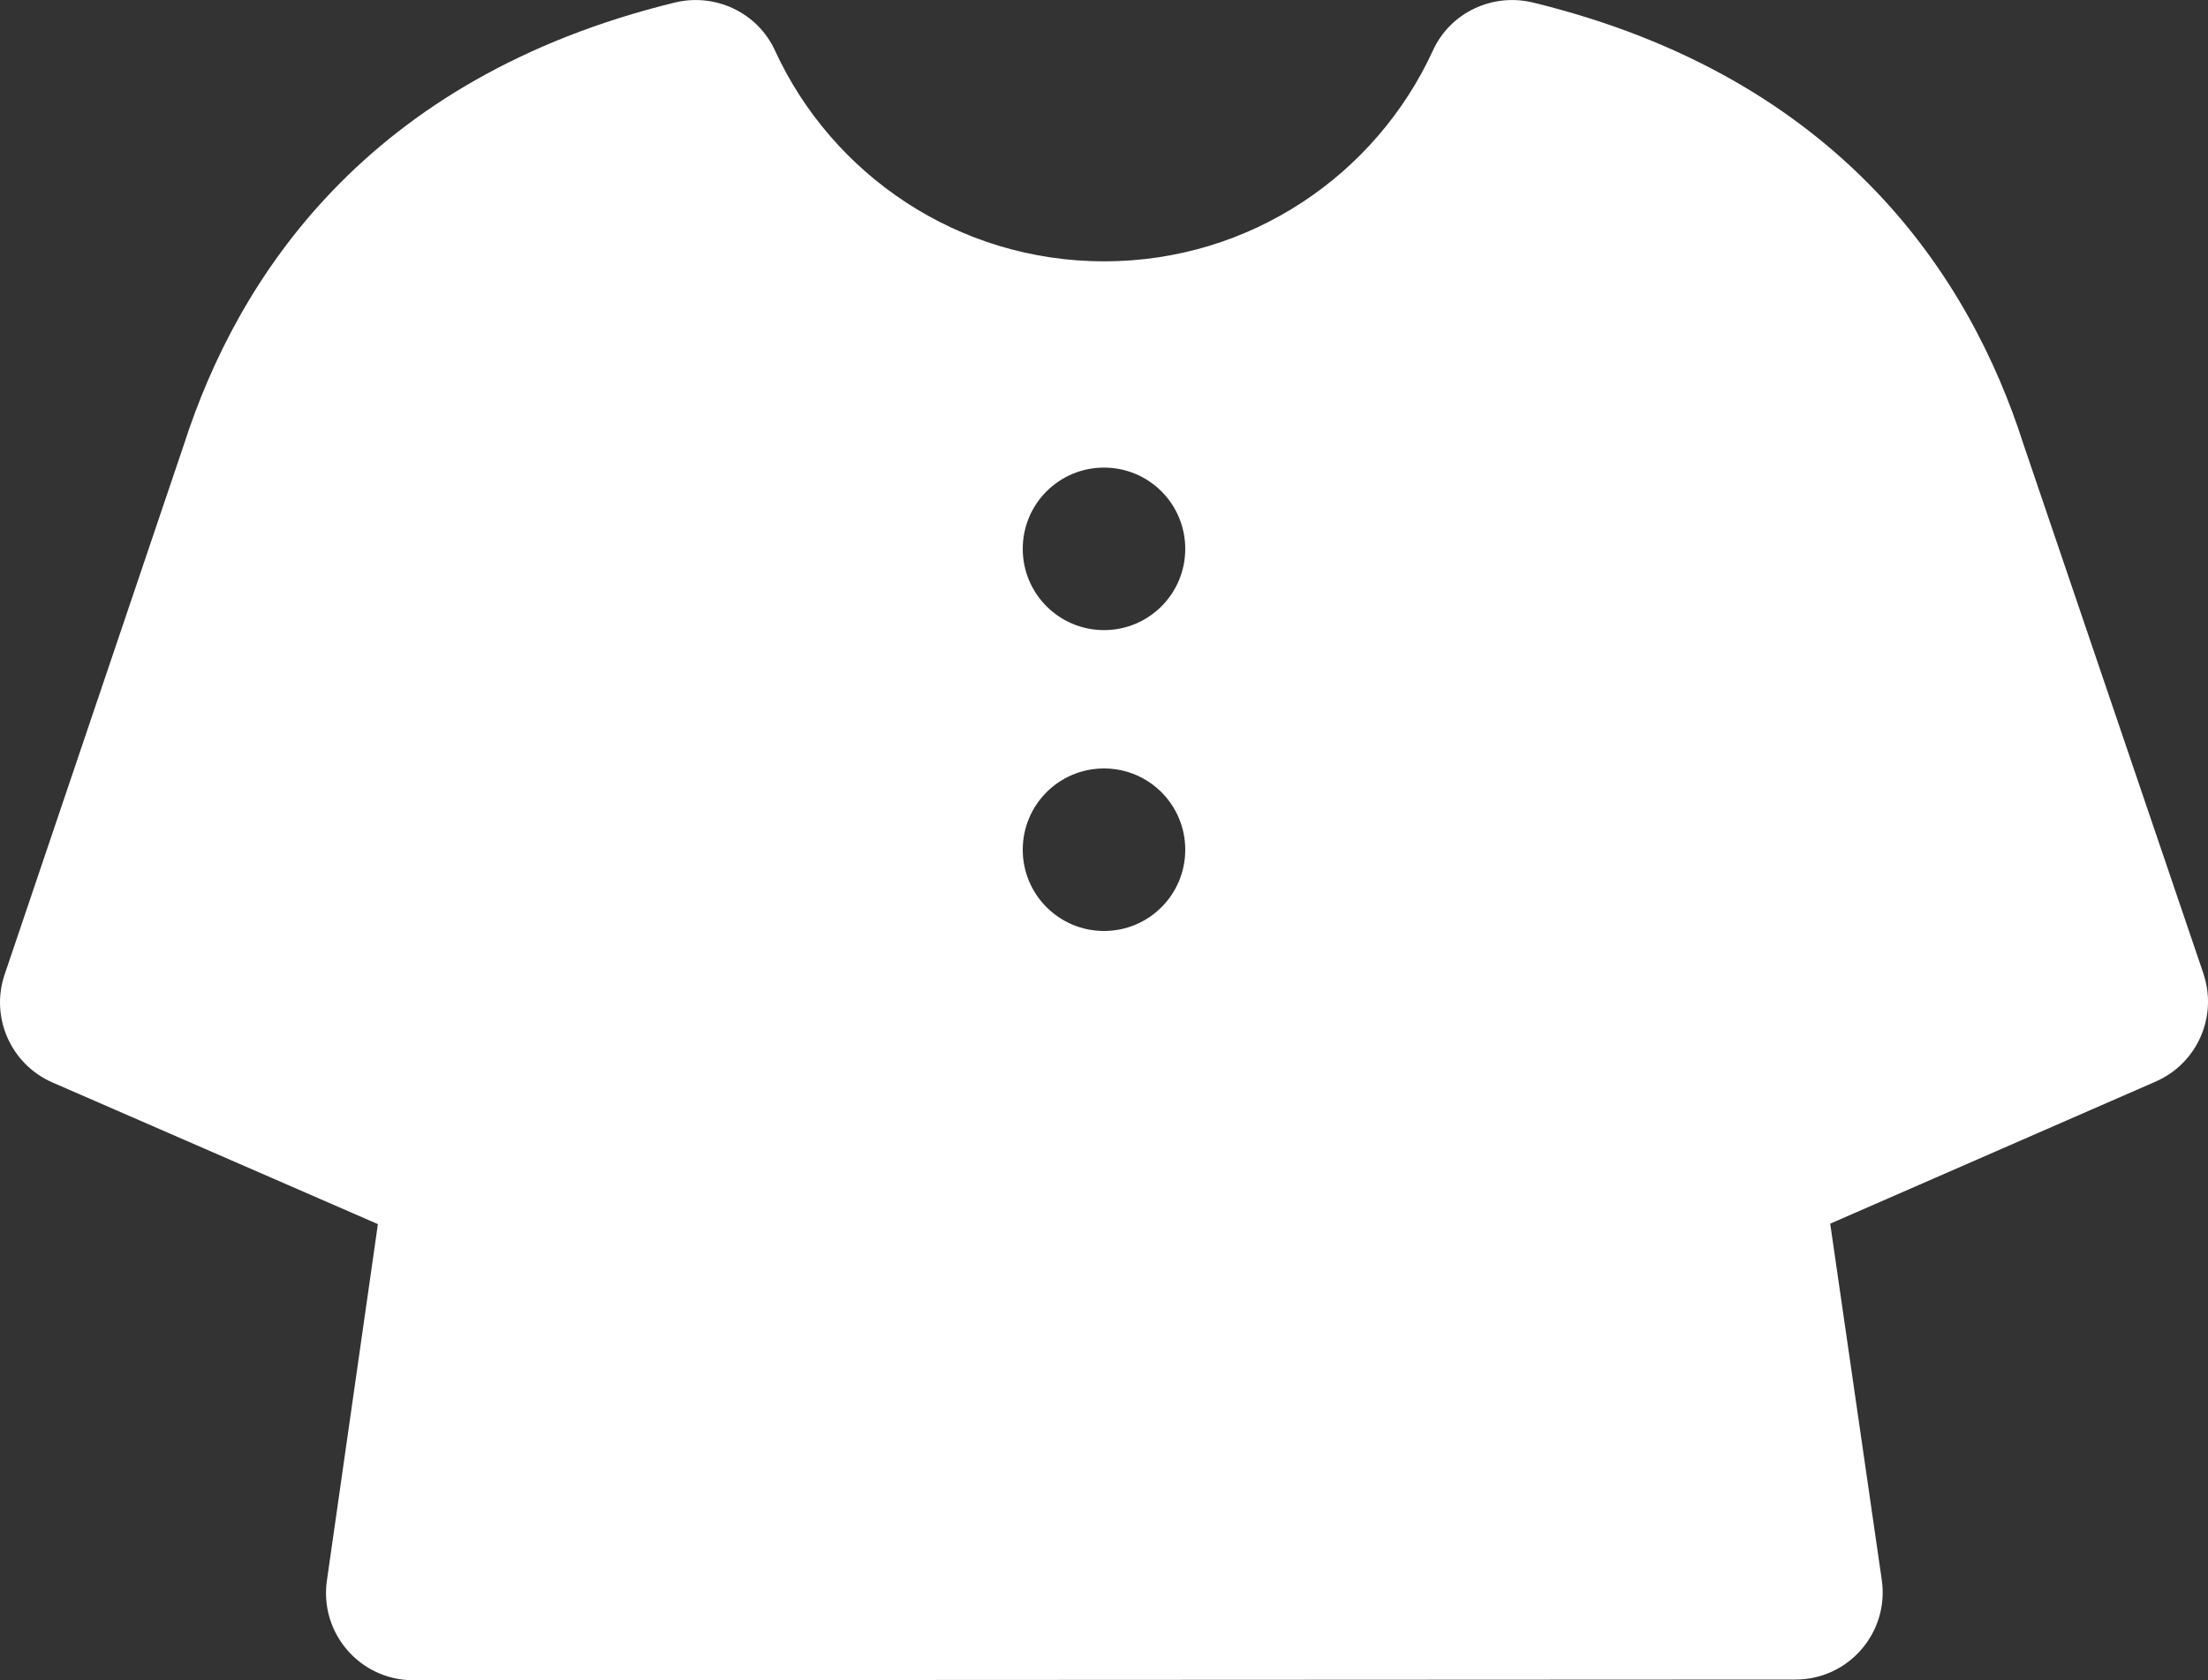 <?xml version="1.0" encoding="UTF-8"?>
<svg id="_レイヤー_2" data-name="レイヤー 2" xmlns="http://www.w3.org/2000/svg" viewBox="0 0 200 152.17">
  <rect x="0" y="0" width="200" height="152.17" fill="#333333" stroke="none"/>
  <defs>
    <style>
      .cls-1 {
        fill: #fff;
      }
    </style>
  </defs>
  <g id="_2" data-name="2">
    <path class="cls-1" d="M199.58,88.16l-16.3-47.94C178.49,25.23,166.83,7.05,138.86,.23c-3.67-.89-7.49,.9-9.06,4.33-5.17,11.28-16.57,19.11-29.79,19.11s-24.64-7.83-29.82-19.11c-1.58-3.43-5.4-5.22-9.07-4.33C33.11,7.08,21.47,25.3,16.65,40.29L.42,88.26c-1.32,3.89,.57,8.14,4.33,9.78l29.48,12.83-4.62,32.29c-.68,4.76,3.01,9.02,7.82,9.02l125.21-.06c4.81,0,8.5-4.27,7.81-9.03l-4.67-32.26,29.48-12.87c3.76-1.64,5.64-5.89,4.32-9.78Zm-99.58-3.84c-4.06,0-7.36-3.29-7.36-7.36s3.29-7.36,7.36-7.36,7.36,3.29,7.36,7.36-3.29,7.36-7.36,7.36Zm0-27.25c-4.06,0-7.36-3.29-7.36-7.36s3.29-7.36,7.36-7.36,7.36,3.29,7.36,7.36-3.29,7.36-7.36,7.36Z"/>
  </g>
</svg>